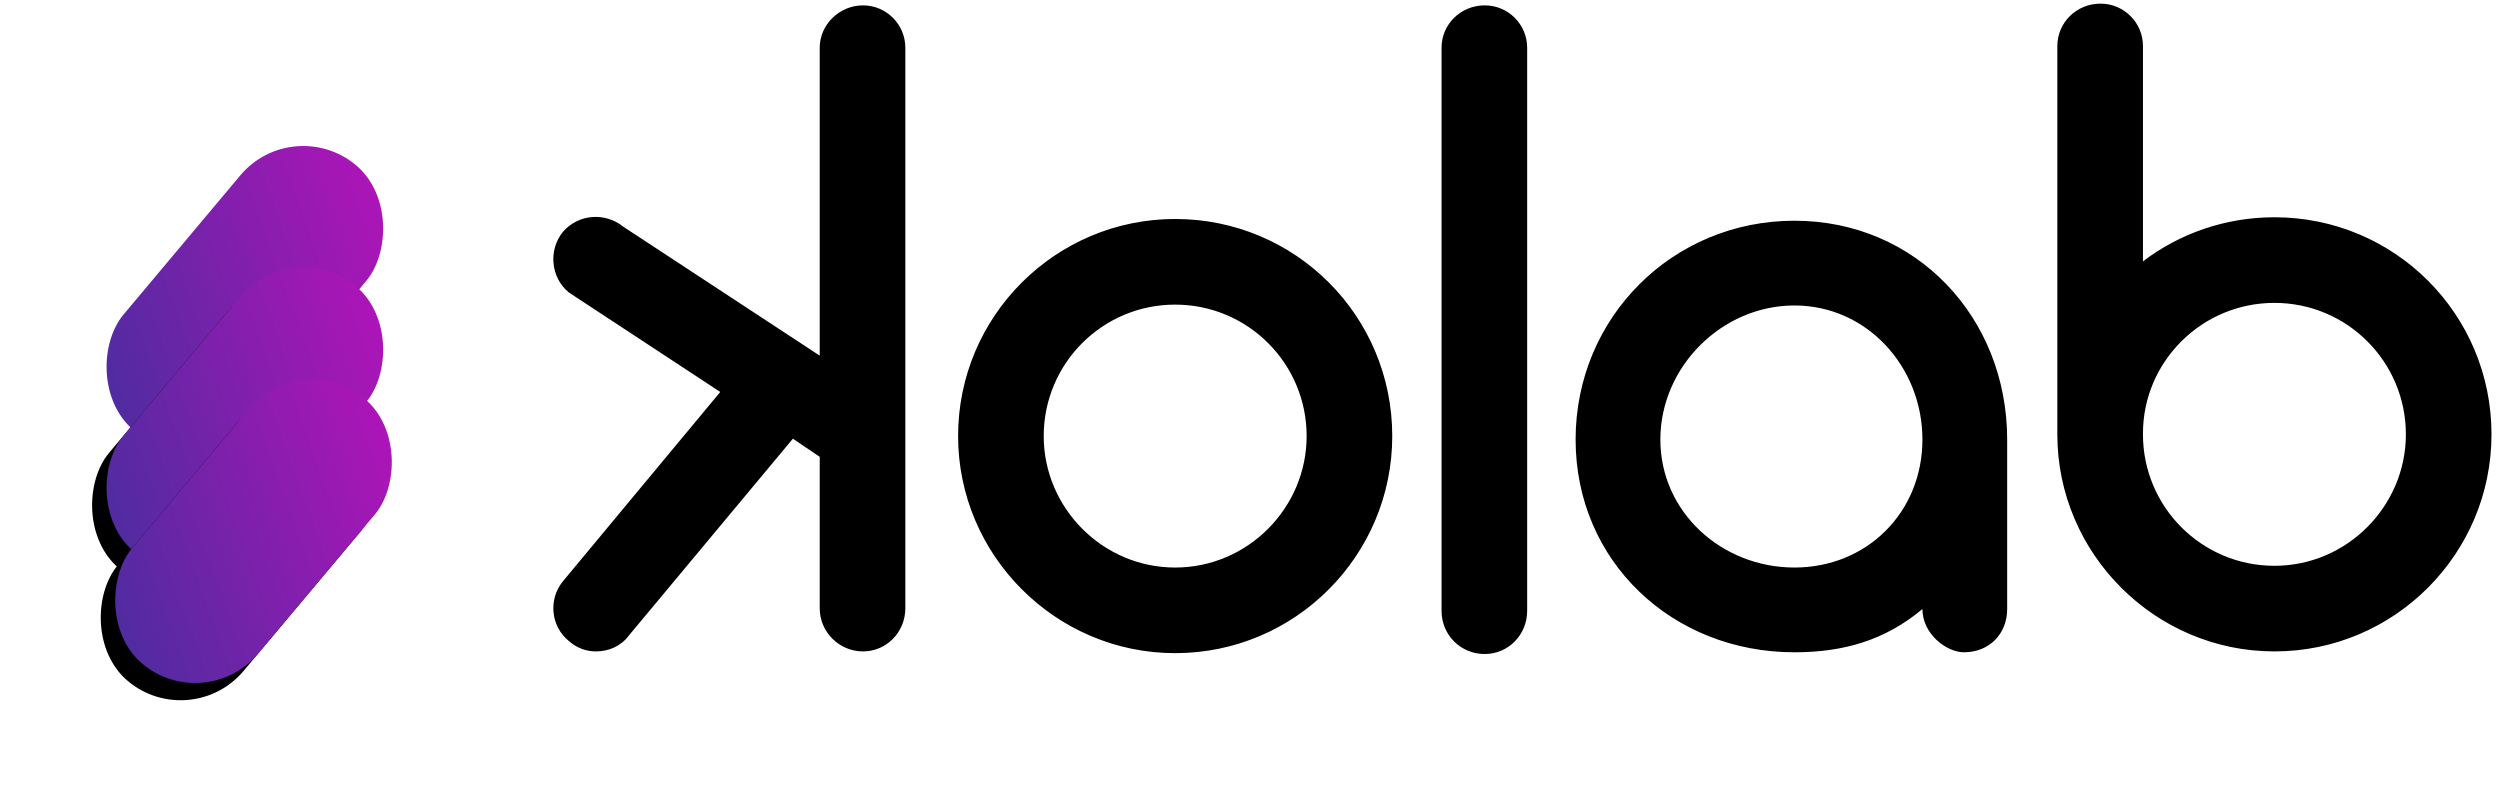 <?xml version="1.0" encoding="UTF-8"?>
<svg width="222px" height="71px" viewBox="0 0 222 71" version="1.1" xmlns="http://www.w3.org/2000/svg" xmlns:xlink="http://www.w3.org/1999/xlink">
    <title>KOLAB LOGO</title>
    <defs>
        <linearGradient x1="94.503%" y1="-85.697%" x2="34.398%" y2="132.541%" id="linearGradient-1">
            <stop stop-color="#FF00CC" offset="0%"></stop>
            <stop stop-color="#333399" offset="100%"></stop>
        </linearGradient>
        <rect id="path-2" x="9" y="12.752" width="14.592" height="30.72" rx="7.296"></rect>
        <filter x="-37.7%" y="-11.4%" width="175.4%" height="135.8%" filterUnits="objectBoundingBox" id="filter-3">
            <feOffset dx="0" dy="2" in="SourceAlpha" result="shadowOffsetOuter1"></feOffset>
            <feGaussianBlur stdDeviation="1.5" in="shadowOffsetOuter1" result="shadowBlurOuter1"></feGaussianBlur>
            <feColorMatrix values="0 0 0 0 0   0 0 0 0 0   0 0 0 0 0  0 0 0 0.017 0" type="matrix" in="shadowBlurOuter1"></feColorMatrix>
        </filter>
        <rect id="path-4" x="9.768" y="22.736" width="14.592" height="30.72" rx="7.296"></rect>
        <filter x="-37.7%" y="-11.4%" width="175.4%" height="135.8%" filterUnits="objectBoundingBox" id="filter-5">
            <feMorphology radius="1" operator="dilate" in="SourceAlpha" result="shadowSpreadOuter1"></feMorphology>
            <feOffset dx="0" dy="2" in="shadowSpreadOuter1" result="shadowOffsetOuter1"></feOffset>
            <feGaussianBlur stdDeviation="0.5" in="shadowOffsetOuter1" result="shadowBlurOuter1"></feGaussianBlur>
            <feColorMatrix values="0 0 0 0 0   0 0 0 0 0   0 0 0 0 0  0 0 0 0.04 0" type="matrix" in="shadowBlurOuter1"></feColorMatrix>
        </filter>
    </defs>
    <g id="Login-/-Dashboard" stroke="none" stroke-width="1" fill="none" fill-rule="evenodd">
        <g id="Login-Copy" transform="translate(-2446, -212)">
            <g id="KOLAB-LOGO" transform="translate(2451, 212)">
                <g id="Logo" transform="translate(0.448, 9.08)">
                    <rect id="Rectangle-Copy" fill="url(#linearGradient-1)" transform="translate(16.296, 17.36) rotate(40) translate(-16.296, -17.36) " x="9" y="2" width="14.592" height="30.72" rx="7.296"></rect>
                    <g id="Rectangle-Copy-2" transform="translate(16.296, 28.112) rotate(40) translate(-16.296, -28.112) ">
                        <use fill="black" fill-opacity="1" filter="url(#filter-3)" xlink:href="#path-2"></use>
                        <use fill="url(#linearGradient-1)" fill-rule="evenodd" xlink:href="#path-2"></use>
                    </g>
                    <g id="Rectangle-Copy-3" transform="translate(17.064, 38.096) rotate(40) translate(-17.064, -38.096) ">
                        <use fill="black" fill-opacity="1" filter="url(#filter-5)" xlink:href="#path-4"></use>
                        <use fill="url(#linearGradient-1)" fill-rule="evenodd" xlink:href="#path-4"></use>
                    </g>
                </g>
                <path d="M126.85,0.477 C128.923,0.477 130.613,2.166 130.613,4.24 L130.613,4.24 L130.613,54.237 C130.613,56.387 128.923,58.077 126.85,58.077 C124.699,58.077 123.01,56.387 123.01,54.237 L123.01,54.237 L123.01,4.24 C123.01,2.166 124.699,0.477 126.85,0.477 Z M99.355,19.446 C110.031,19.446 118.632,28.048 118.632,38.723 C118.632,49.322 110.031,58 99.355,58 C88.757,58 80.079,49.322 80.079,38.723 C80.079,28.048 88.757,19.446 99.355,19.446 Z M154.344,19.6 C165.173,19.6 173.237,28.202 173.237,39.03 L173.237,39.03 L173.237,54.083 C173.237,56.31 171.624,57.923 169.397,57.923 C167.861,57.923 165.711,56.31 165.711,54.083 C162.408,56.848 158.722,57.923 154.344,57.923 C143.515,57.923 134.914,49.859 134.914,39.03 C134.914,28.202 143.515,19.6 154.344,19.6 Z M181.531,0.323 C183.605,0.323 185.295,2.013 185.295,4.086 L185.295,4.086 L185.295,23.21 C188.52,20.752 192.591,19.293 196.968,19.293 C207.643,19.293 216.245,27.894 216.245,38.57 C216.245,49.168 207.643,57.846 196.968,57.846 C186.37,57.846 177.691,49.168 177.691,38.57 L177.691,38.57 L177.691,4.086 C177.691,2.013 179.381,0.323 181.531,0.323 Z M71.631,0.477 C73.704,0.477 75.394,2.166 75.394,4.24 L75.394,54.006 C75.394,56.157 73.704,57.846 71.631,57.846 C69.557,57.846 67.791,56.157 67.791,54.006 L67.791,40.566 L65.41,38.954 L50.818,56.464 C50.127,57.386 49.051,57.846 47.899,57.846 C47.055,57.846 46.21,57.539 45.519,56.925 C43.906,55.619 43.675,53.238 44.981,51.626 L58.959,34.806 L45.519,25.974 C43.906,24.669 43.675,22.211 44.981,20.598 C46.363,18.986 48.744,18.832 50.357,20.138 L67.791,31.581 L67.791,4.24 C67.791,2.166 69.557,0.477 71.631,0.477 Z M99.355,27.05 C92.904,27.05 87.682,32.272 87.682,38.723 C87.682,45.098 92.904,50.397 99.355,50.397 C105.807,50.397 111.029,45.098 111.029,38.723 C111.029,32.272 105.807,27.05 99.355,27.05 Z M154.344,27.126 C147.893,27.126 142.44,32.579 142.44,39.03 C142.44,45.482 147.893,50.397 154.344,50.397 C160.795,50.397 165.711,45.482 165.711,39.03 C165.711,32.579 160.795,27.126 154.344,27.126 Z M196.968,26.896 C190.517,26.896 185.295,32.118 185.295,38.493 L185.295,38.493 L185.295,38.57 C185.295,45.021 190.517,50.243 196.968,50.243 C203.419,50.243 208.642,44.944 208.642,38.57 C208.642,32.118 203.419,26.896 196.968,26.896 Z" id="Kolab" fill="#000000"></path>
            </g>
        </g>
    </g>
</svg>